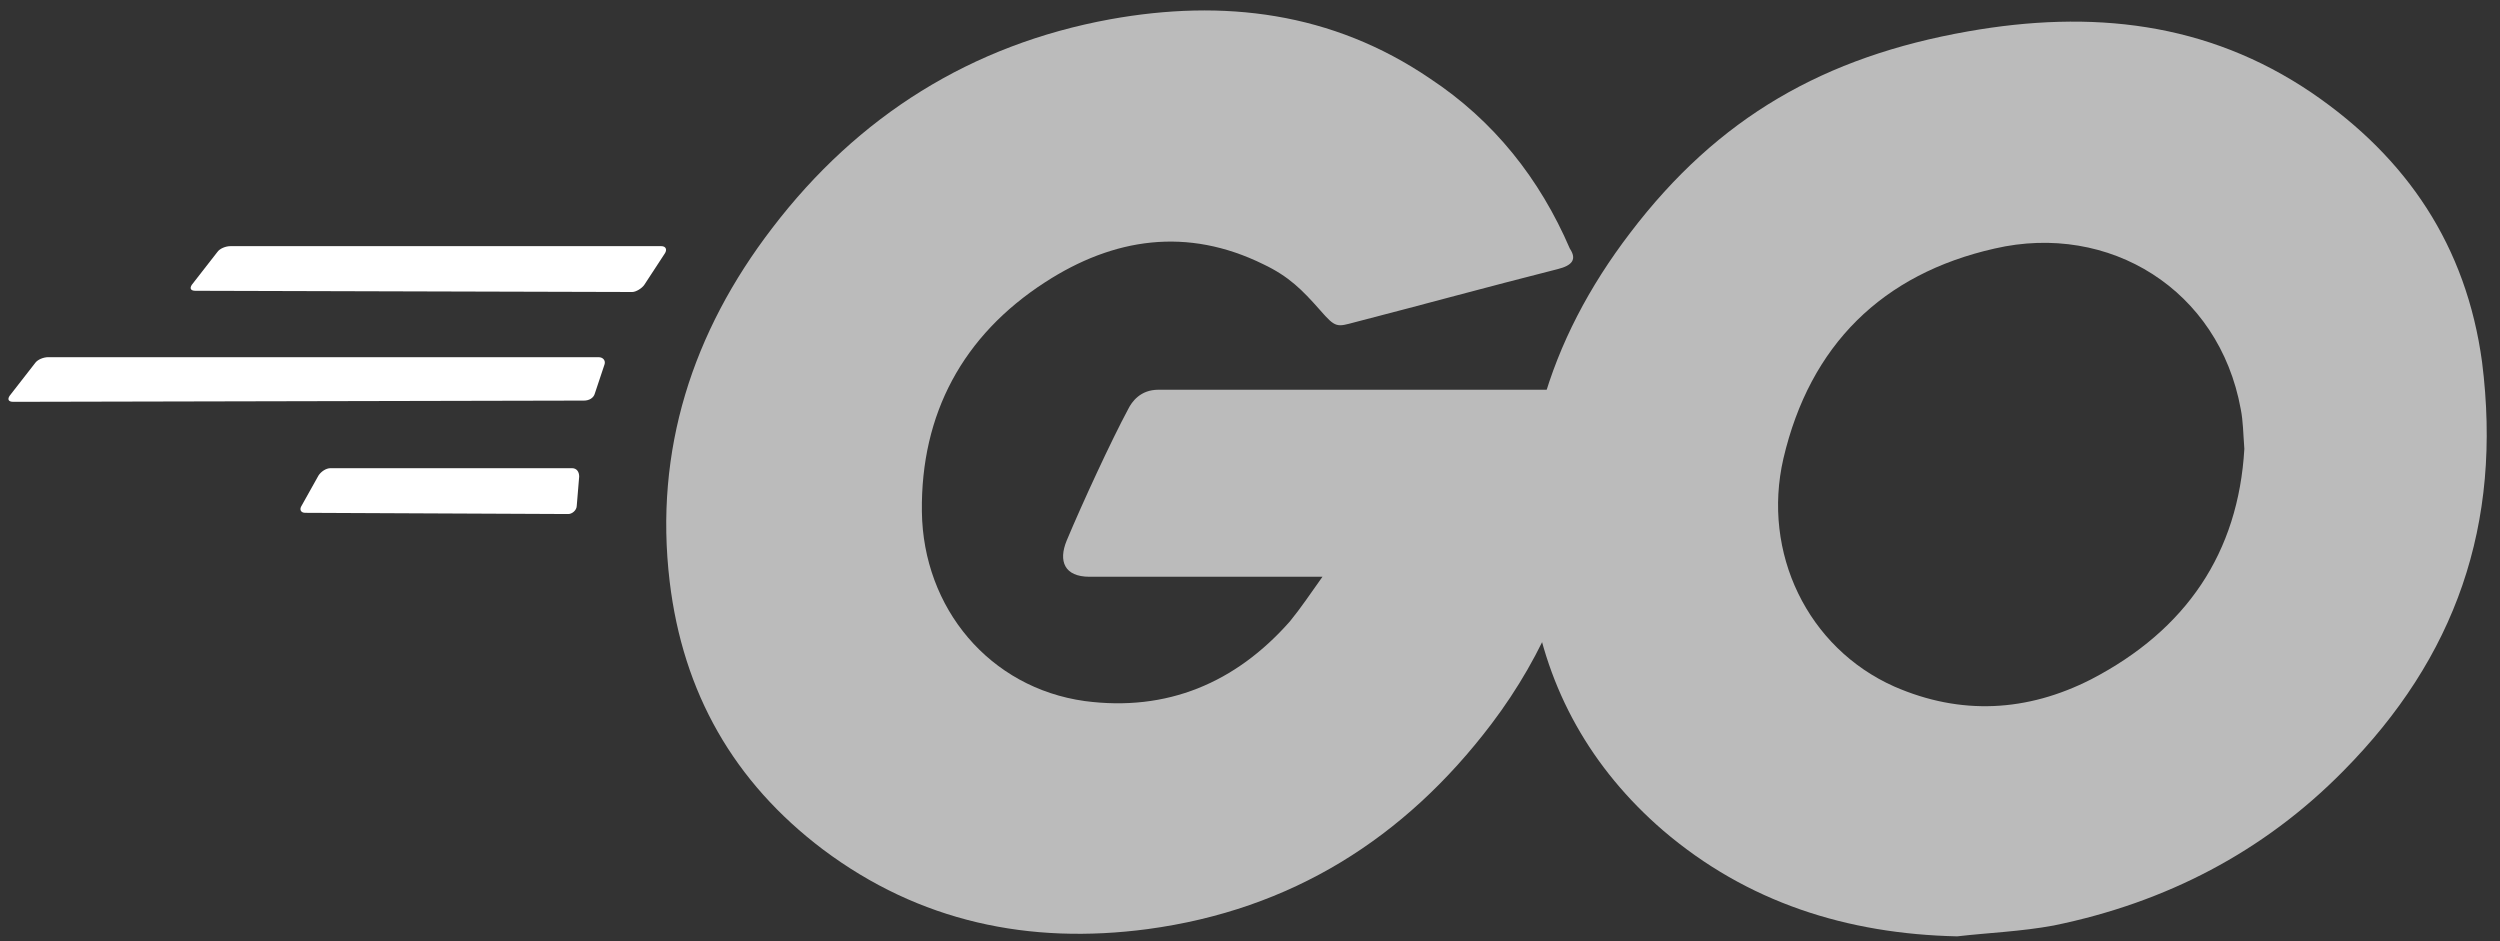 <svg width="85" height="32" viewBox="0 0 85 32" fill="none" xmlns="http://www.w3.org/2000/svg">
<rect x="0" y="0" width="85" height="32" fill="#333333" stroke="none"/>
<g clip-path="url(#clip0_1_268)">
<path fill-rule="evenodd" clip-rule="evenodd" d="M6.646 9.887C6.482 9.887 6.441 9.805 6.523 9.682L7.385 8.575C7.467 8.451 7.672 8.369 7.836 8.369H22.482C22.646 8.369 22.687 8.492 22.605 8.616L21.908 9.682C21.826 9.805 21.62 9.928 21.497 9.928L6.646 9.887Z" fill="white"/>
<path fill-rule="evenodd" clip-rule="evenodd" d="M0.451 13.662C0.287 13.662 0.246 13.579 0.328 13.456L1.19 12.349C1.272 12.226 1.477 12.144 1.641 12.144H20.349C20.513 12.144 20.595 12.267 20.554 12.39L20.226 13.374C20.185 13.538 20.021 13.62 19.857 13.62L0.451 13.662Z" fill="white"/>
<path fill-rule="evenodd" clip-rule="evenodd" d="M10.38 17.436C10.216 17.436 10.174 17.313 10.257 17.19L10.831 16.164C10.913 16.041 11.077 15.918 11.241 15.918H19.446C19.61 15.918 19.692 16.041 19.692 16.205L19.61 17.19C19.61 17.354 19.446 17.477 19.323 17.477L10.38 17.436Z" fill="white"/>
<path fill-rule="evenodd" clip-rule="evenodd" d="M52.964 9.149C50.38 9.805 48.615 10.297 46.072 10.954C45.456 11.118 45.415 11.159 44.882 10.544C44.267 9.846 43.815 9.395 42.954 8.985C40.369 7.713 37.867 8.082 35.528 9.6C32.739 11.405 31.303 14.072 31.344 17.395C31.385 20.677 33.641 23.385 36.882 23.836C39.672 24.205 42.01 23.221 43.856 21.128C44.226 20.677 44.554 20.185 44.964 19.61C43.487 19.61 41.641 19.61 37.046 19.61C36.185 19.61 35.98 19.077 36.267 18.38C36.8 17.108 37.785 14.974 38.359 13.908C38.482 13.662 38.769 13.251 39.385 13.251H54.318C54.236 14.359 54.236 15.467 54.072 16.574C53.621 19.528 52.513 22.236 50.708 24.616C47.754 28.513 43.898 30.933 39.015 31.59C34.995 32.123 31.262 31.344 27.98 28.882C24.944 26.585 23.221 23.549 22.769 19.774C22.236 15.303 23.549 11.282 26.256 7.754C29.169 3.939 33.026 1.518 37.744 0.656C41.6 -0.041 45.292 0.41 48.615 2.667C50.79 4.103 52.349 6.072 53.374 8.451C53.621 8.821 53.456 9.026 52.964 9.149Z" fill="#BBBBBB"/>
<path d="M66.544 31.836C62.81 31.754 59.405 30.687 56.533 28.226C54.113 26.133 52.595 23.467 52.103 20.308C51.364 15.672 52.636 11.569 55.426 7.918C58.421 3.98 62.031 1.928 66.913 1.067C71.097 0.328 75.036 0.739 78.605 3.159C81.846 5.374 83.856 8.369 84.39 12.308C85.087 17.846 83.487 22.359 79.672 26.215C76.964 28.964 73.641 30.687 69.826 31.467C68.718 31.672 67.61 31.713 66.544 31.836ZM76.308 15.262C76.267 14.728 76.267 14.318 76.185 13.908C75.446 9.846 71.713 7.549 67.815 8.451C64 9.313 61.538 11.733 60.636 15.59C59.898 18.79 61.456 22.031 64.41 23.344C66.667 24.328 68.923 24.205 71.097 23.098C74.338 21.416 76.103 18.79 76.308 15.262Z" fill="#BBBBBB"/>
</g>
<defs>
<clipPath id="clip0_1_268">
<rect width="84.923" height="32" fill="white"/>
</clipPath>
</defs>
</svg>
